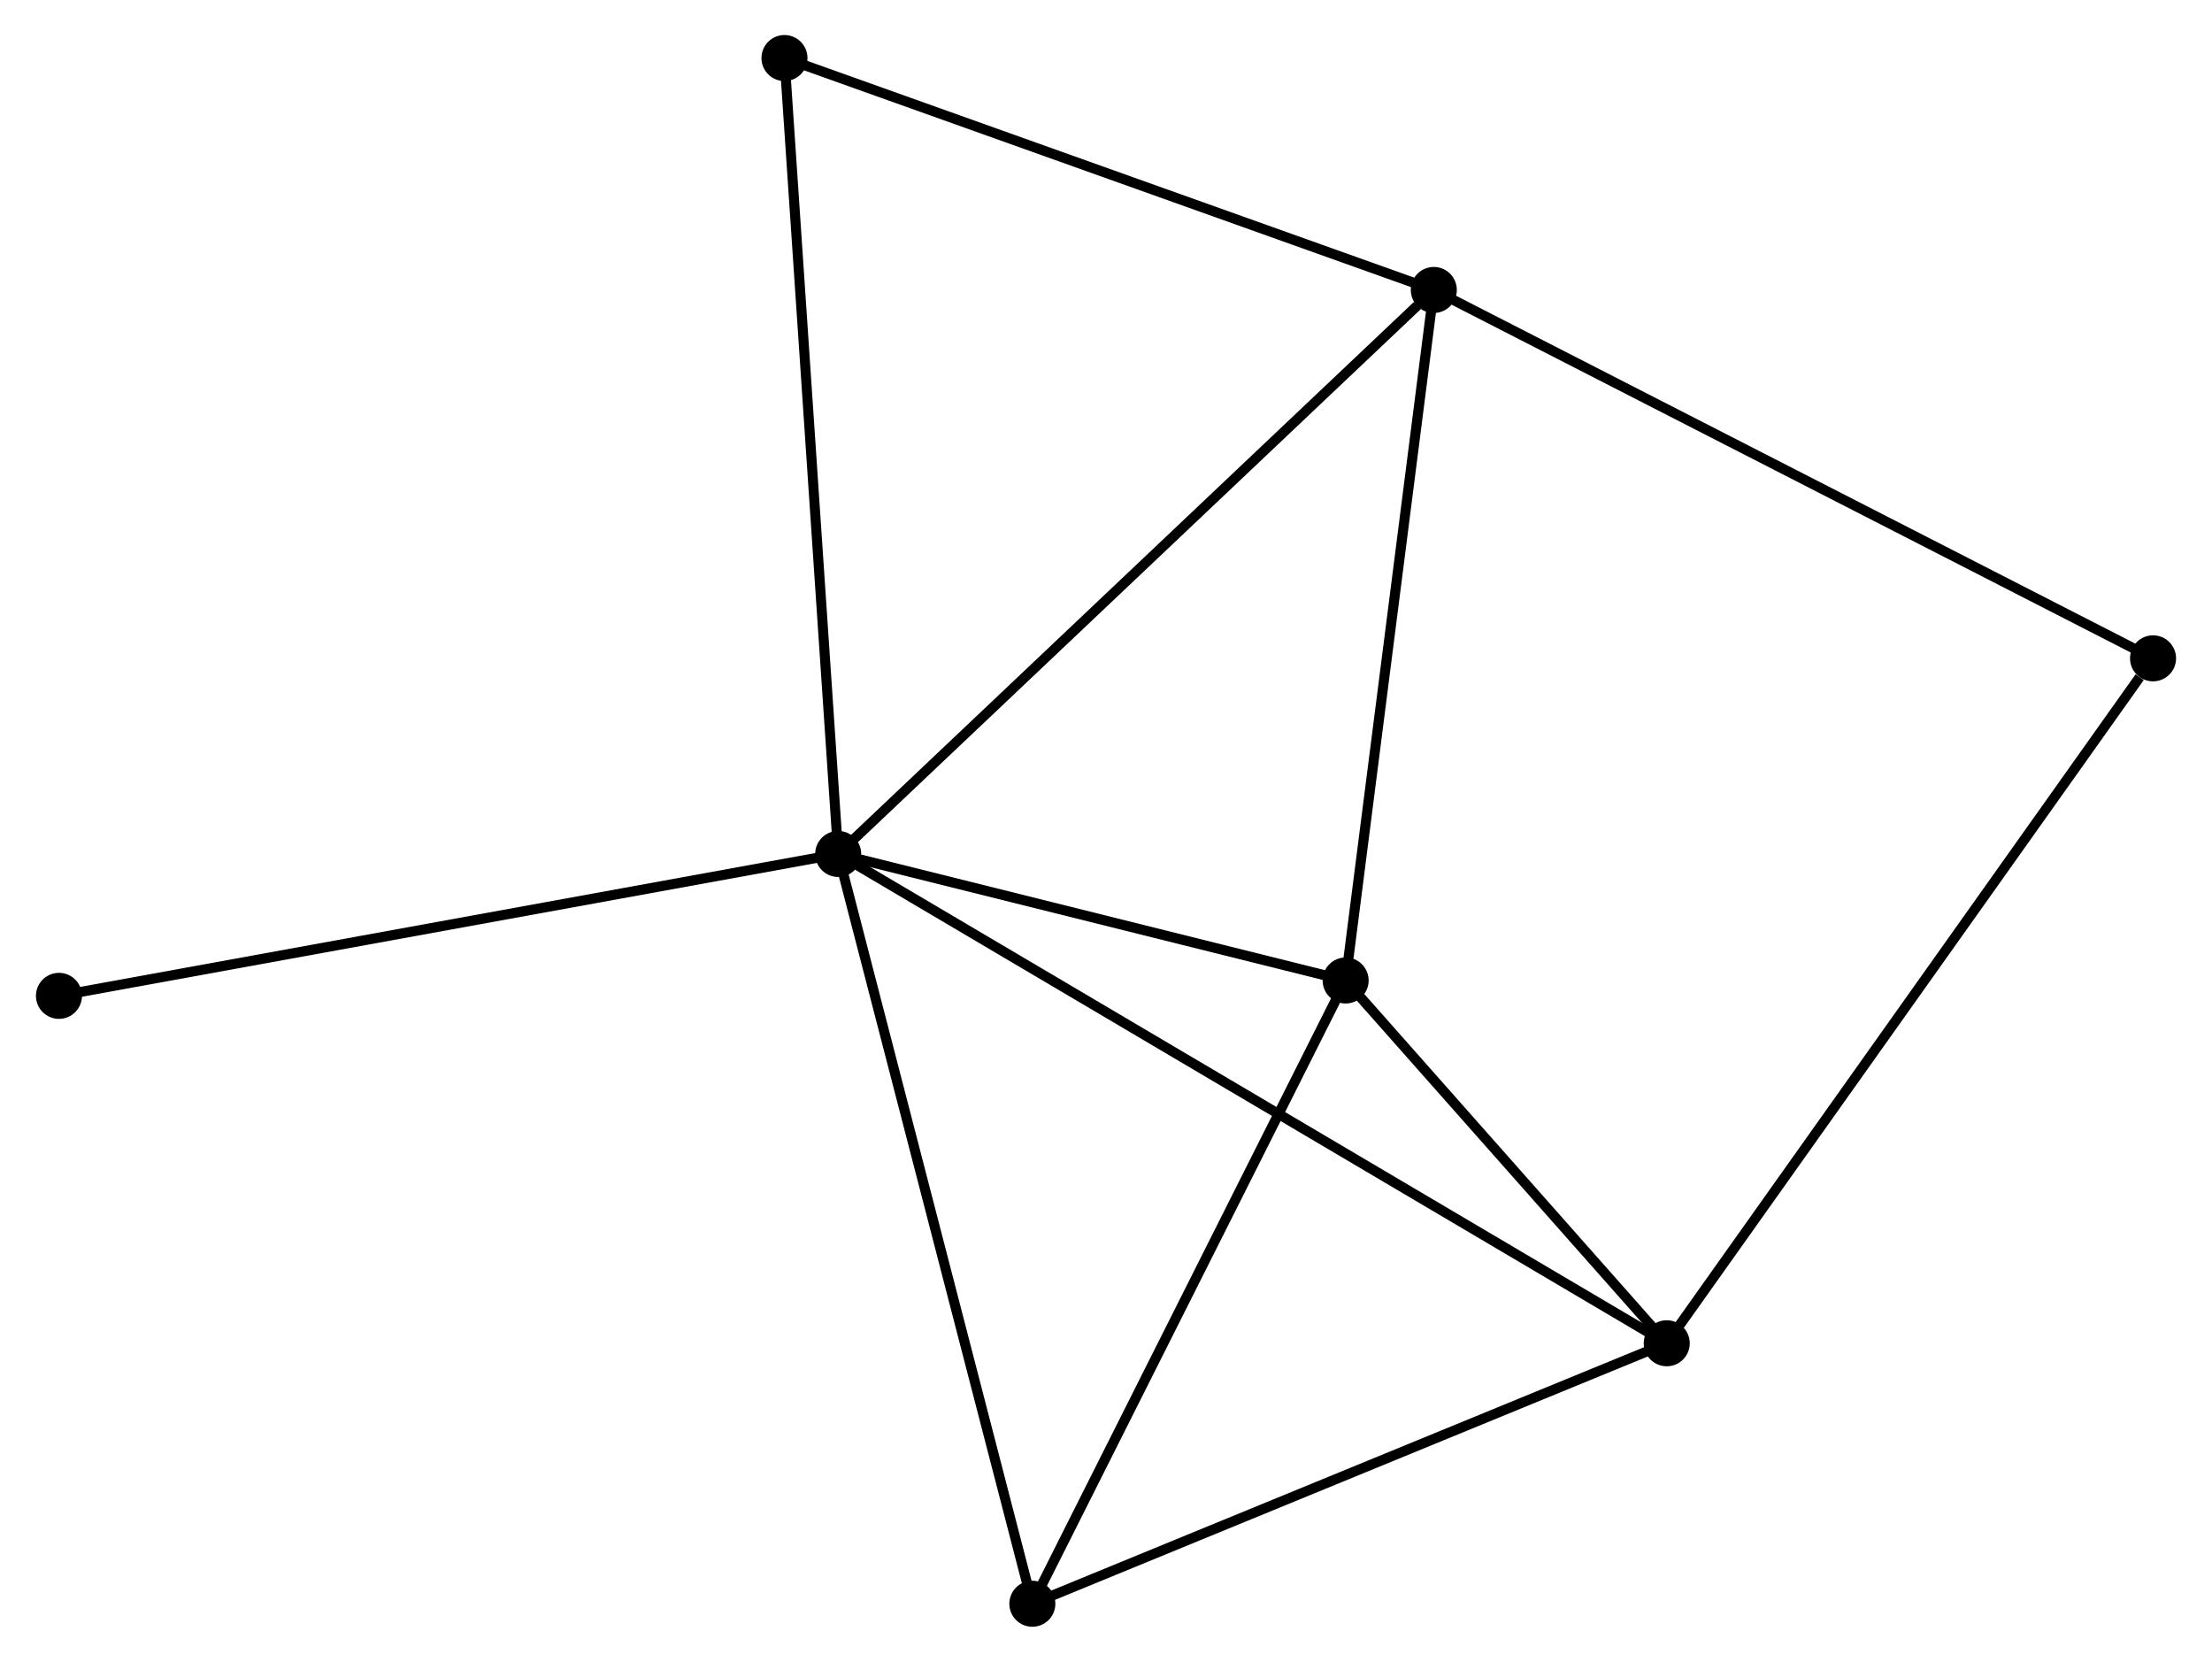 <?xml version="1.0" encoding="UTF-8" standalone="no"?>
<!DOCTYPE svg PUBLIC "-//W3C//DTD SVG 1.1//EN"
 "http://www.w3.org/Graphics/SVG/1.1/DTD/svg11.dtd">
<!-- Generated by graphviz version 2.36.0 (20140111.2315)
 -->
<!-- Title: %3 Pages: 1 -->
<svg width="221pt" height="166pt"
 viewBox="0.00 0.00 220.88 166.05" xmlns="http://www.w3.org/2000/svg" xmlns:xlink="http://www.w3.org/1999/xlink">
<g id="graph0" class="graph" transform="scale(1 1) rotate(0) translate(4 162.045)">
<title>%3</title>
<!-- 0 -->
<g id="node1" class="node"><title>0</title>
<ellipse fill="black" stroke="black" cx="79.675" cy="-76.718" rx="1.8" ry="1.8"/>
</g>
<!-- 1 -->
<g id="node2" class="node"><title>1</title>
<ellipse fill="black" stroke="black" cx="139.201" cy="-133.072" rx="1.8" ry="1.8"/>
</g>
<!-- 0&#45;&#45;1 -->
<g id="edge1" class="edge"><title>0&#45;&#45;1</title>
<path fill="none" stroke="black" d="M81.146,-78.111C89.31,-85.84 128.982,-123.398 137.562,-131.521"/>
</g>
<!-- 2 -->
<g id="node3" class="node"><title>2</title>
<ellipse fill="black" stroke="black" cx="162.48" cy="-27.827" rx="1.8" ry="1.8"/>
</g>
<!-- 0&#45;&#45;2 -->
<g id="edge2" class="edge"><title>0&#45;&#45;2</title>
<path fill="none" stroke="black" d="M81.404,-75.697C92.181,-69.334 150.011,-35.189 160.76,-28.843"/>
</g>
<!-- 3 -->
<g id="node4" class="node"><title>3</title>
<ellipse fill="black" stroke="black" cx="130.389" cy="-64.076" rx="1.8" ry="1.8"/>
</g>
<!-- 0&#45;&#45;3 -->
<g id="edge3" class="edge"><title>0&#45;&#45;3</title>
<path fill="none" stroke="black" d="M81.854,-76.175C90.196,-74.095 120.044,-66.655 128.274,-64.603"/>
</g>
<!-- 4 -->
<g id="node5" class="node"><title>4</title>
<ellipse fill="black" stroke="black" cx="99.079" cy="-1.8" rx="1.8" ry="1.8"/>
</g>
<!-- 0&#45;&#45;4 -->
<g id="edge4" class="edge"><title>0&#45;&#45;4</title>
<path fill="none" stroke="black" d="M80.154,-74.866C82.839,-64.501 95.975,-13.783 98.616,-3.587"/>
</g>
<!-- 5 -->
<g id="node6" class="node"><title>5</title>
<ellipse fill="black" stroke="black" cx="74.306" cy="-156.245" rx="1.8" ry="1.8"/>
</g>
<!-- 0&#45;&#45;5 -->
<g id="edge5" class="edge"><title>0&#45;&#45;5</title>
<path fill="none" stroke="black" d="M79.542,-78.684C78.799,-89.687 75.165,-143.525 74.434,-154.348"/>
</g>
<!-- 7 -->
<g id="node7" class="node"><title>7</title>
<ellipse fill="black" stroke="black" cx="1.8" cy="-62.54" rx="1.8" ry="1.8"/>
</g>
<!-- 0&#45;&#45;7 -->
<g id="edge6" class="edge"><title>0&#45;&#45;7</title>
<path fill="none" stroke="black" d="M77.75,-76.368C66.976,-74.406 14.255,-64.808 3.658,-62.879"/>
</g>
<!-- 1&#45;&#45;3 -->
<g id="edge7" class="edge"><title>1&#45;&#45;3</title>
<path fill="none" stroke="black" d="M138.946,-131.082C137.66,-121.006 131.877,-75.728 130.627,-65.944"/>
</g>
<!-- 1&#45;&#45;5 -->
<g id="edge8" class="edge"><title>1&#45;&#45;5</title>
<path fill="none" stroke="black" d="M137.329,-133.741C127.852,-137.125 85.266,-152.332 76.063,-155.618"/>
</g>
<!-- 6 -->
<g id="node8" class="node"><title>6</title>
<ellipse fill="black" stroke="black" cx="211.082" cy="-96.265" rx="1.8" ry="1.8"/>
</g>
<!-- 1&#45;&#45;6 -->
<g id="edge9" class="edge"><title>1&#45;&#45;6</title>
<path fill="none" stroke="black" d="M140.978,-132.162C150.922,-127.07 199.585,-102.152 209.367,-97.143"/>
</g>
<!-- 2&#45;&#45;3 -->
<g id="edge10" class="edge"><title>2&#45;&#45;3</title>
<path fill="none" stroke="black" d="M161.101,-29.384C155.822,-35.347 136.935,-56.682 131.727,-62.565"/>
</g>
<!-- 2&#45;&#45;4 -->
<g id="edge11" class="edge"><title>2&#45;&#45;4</title>
<path fill="none" stroke="black" d="M160.651,-27.076C151.392,-23.276 109.786,-6.195 100.795,-2.505"/>
</g>
<!-- 2&#45;&#45;6 -->
<g id="edge12" class="edge"><title>2&#45;&#45;6</title>
<path fill="none" stroke="black" d="M163.681,-29.519C170.347,-38.905 202.738,-84.516 209.744,-94.381"/>
</g>
<!-- 3&#45;&#45;4 -->
<g id="edge13" class="edge"><title>3&#45;&#45;4</title>
<path fill="none" stroke="black" d="M129.486,-62.279C124.913,-53.185 104.366,-12.317 99.926,-3.486"/>
</g>
</g>
</svg>
